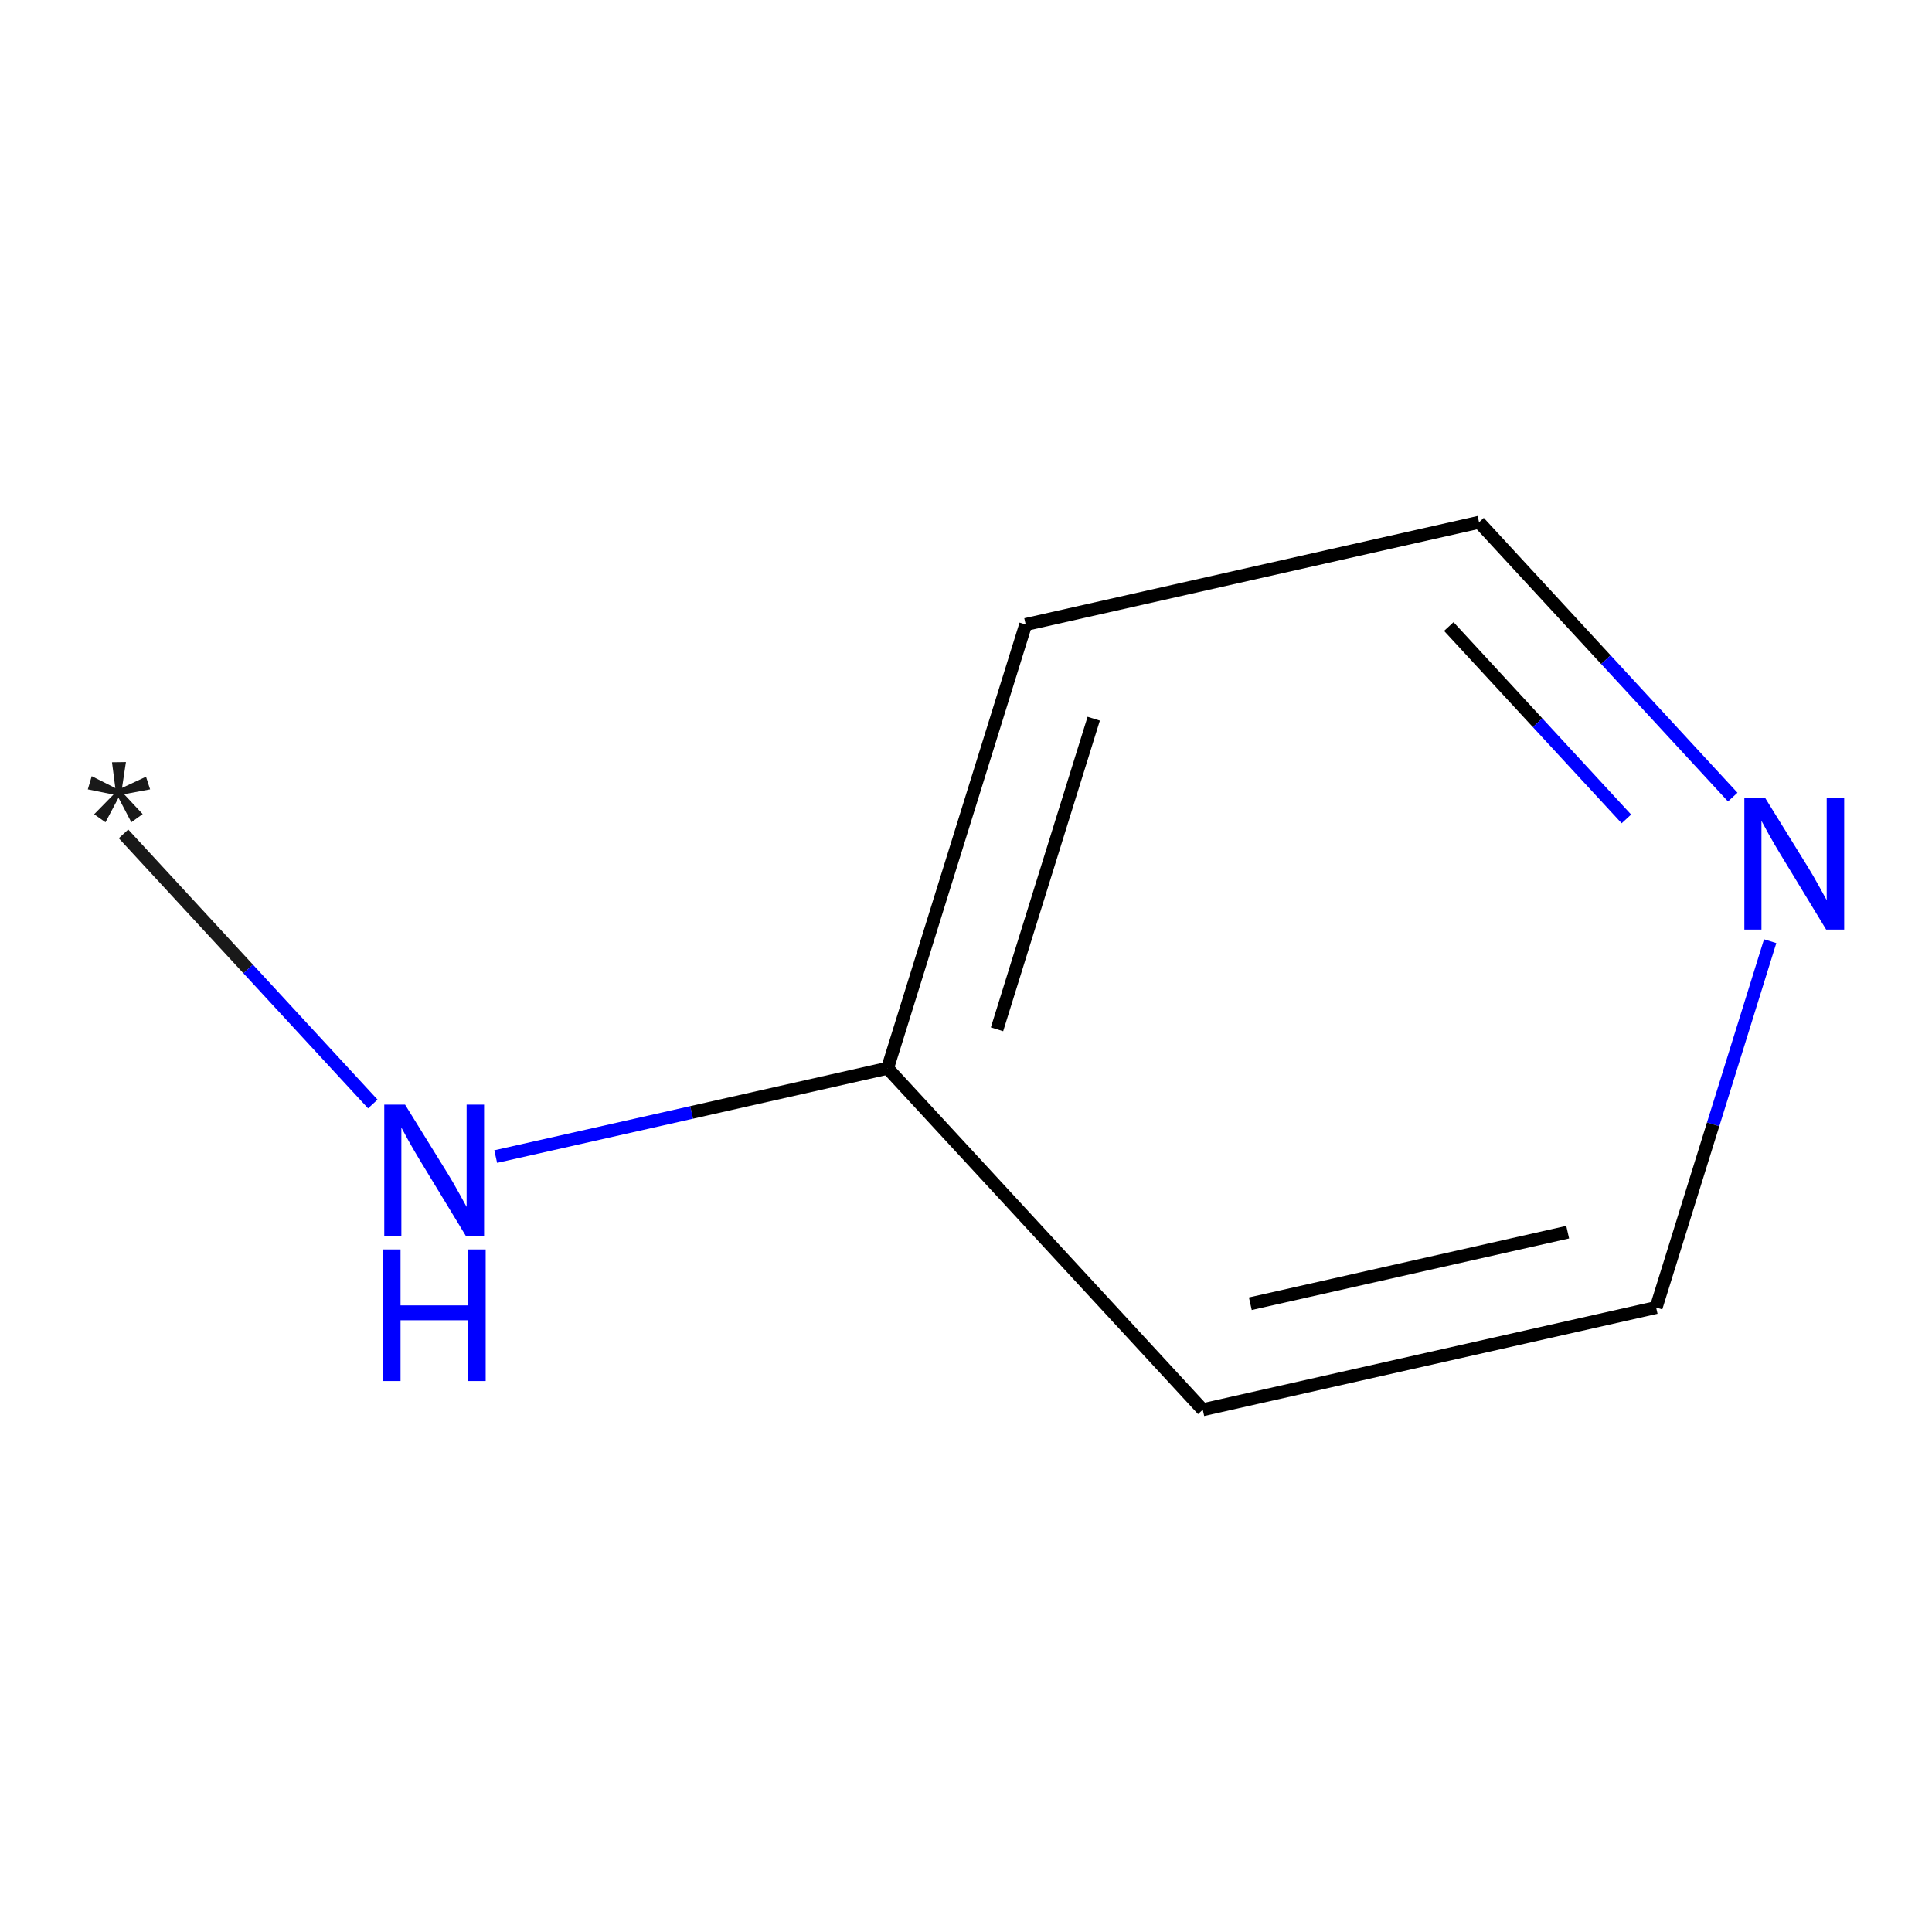 <?xml version='1.0' encoding='iso-8859-1'?>
<svg version='1.1' baseProfile='full'
              xmlns='http://www.w3.org/2000/svg'
                      xmlns:rdkit='http://www.rdkit.org/xml'
                      xmlns:xlink='http://www.w3.org/1999/xlink'
                  xml:space='preserve'
width='300px' height='300px' viewBox='0 0 300 300'>
<!-- END OF HEADER -->
<rect style='opacity:1.0;fill:#FFFFFF;stroke:none' width='300' height='300' x='0' y='0'> </rect>
<path class='bond-0' d='M 19.177,129.486 L 38.534,150.456' style='fill:none;fill-rule:evenodd;stroke:#191919;stroke-width:2.0px;stroke-linecap:butt;stroke-linejoin:miter;stroke-opacity:1' />
<path class='bond-0' d='M 38.534,150.456 L 57.89,171.426' style='fill:none;fill-rule:evenodd;stroke:#0000FF;stroke-width:2.0px;stroke-linecap:butt;stroke-linejoin:miter;stroke-opacity:1' />
<path class='bond-1' d='M 76.973,179.595 L 107.395,172.735' style='fill:none;fill-rule:evenodd;stroke:#0000FF;stroke-width:2.0px;stroke-linecap:butt;stroke-linejoin:miter;stroke-opacity:1' />
<path class='bond-1' d='M 107.395,172.735 L 137.817,165.875' style='fill:none;fill-rule:evenodd;stroke:#000000;stroke-width:2.0px;stroke-linecap:butt;stroke-linejoin:miter;stroke-opacity:1' />
<path class='bond-2' d='M 137.817,165.875 L 159.268,96.971' style='fill:none;fill-rule:evenodd;stroke:#000000;stroke-width:2.0px;stroke-linecap:butt;stroke-linejoin:miter;stroke-opacity:1' />
<path class='bond-2' d='M 154.815,159.829 L 169.831,111.597' style='fill:none;fill-rule:evenodd;stroke:#000000;stroke-width:2.0px;stroke-linecap:butt;stroke-linejoin:miter;stroke-opacity:1' />
<path class='bond-7' d='M 137.817,165.875 L 186.764,218.904' style='fill:none;fill-rule:evenodd;stroke:#000000;stroke-width:2.0px;stroke-linecap:butt;stroke-linejoin:miter;stroke-opacity:1' />
<path class='bond-3' d='M 159.268,96.971 L 229.666,81.096' style='fill:none;fill-rule:evenodd;stroke:#000000;stroke-width:2.0px;stroke-linecap:butt;stroke-linejoin:miter;stroke-opacity:1' />
<path class='bond-4' d='M 229.666,81.096 L 249.362,102.435' style='fill:none;fill-rule:evenodd;stroke:#000000;stroke-width:2.0px;stroke-linecap:butt;stroke-linejoin:miter;stroke-opacity:1' />
<path class='bond-4' d='M 249.362,102.435 L 269.058,123.774' style='fill:none;fill-rule:evenodd;stroke:#0000FF;stroke-width:2.0px;stroke-linecap:butt;stroke-linejoin:miter;stroke-opacity:1' />
<path class='bond-4' d='M 224.969,97.287 L 238.756,112.224' style='fill:none;fill-rule:evenodd;stroke:#000000;stroke-width:2.0px;stroke-linecap:butt;stroke-linejoin:miter;stroke-opacity:1' />
<path class='bond-4' d='M 238.756,112.224 L 252.544,127.161' style='fill:none;fill-rule:evenodd;stroke:#0000FF;stroke-width:2.0px;stroke-linecap:butt;stroke-linejoin:miter;stroke-opacity:1' />
<path class='bond-5' d='M 274.87,146.148 L 266.016,174.589' style='fill:none;fill-rule:evenodd;stroke:#0000FF;stroke-width:2.0px;stroke-linecap:butt;stroke-linejoin:miter;stroke-opacity:1' />
<path class='bond-5' d='M 266.016,174.589 L 257.162,203.029' style='fill:none;fill-rule:evenodd;stroke:#000000;stroke-width:2.0px;stroke-linecap:butt;stroke-linejoin:miter;stroke-opacity:1' />
<path class='bond-6' d='M 257.162,203.029 L 186.764,218.904' style='fill:none;fill-rule:evenodd;stroke:#000000;stroke-width:2.0px;stroke-linecap:butt;stroke-linejoin:miter;stroke-opacity:1' />
<path class='bond-6' d='M 243.427,191.331 L 194.149,202.443' style='fill:none;fill-rule:evenodd;stroke:#000000;stroke-width:2.0px;stroke-linecap:butt;stroke-linejoin:miter;stroke-opacity:1' />
<path  class='atom-0' d='M 14.618 126.44
L 17.62 123.38
L 13.636 122.572
L 14.243 120.523
L 17.909 122.37
L 17.389 118.358
L 19.554 118.329
L 18.948 122.341
L 22.672 120.609
L 23.307 122.572
L 19.265 123.323
L 22.152 126.411
L 20.391 127.681
L 18.399 123.871
L 16.379 127.681
L 14.618 126.44
' fill='#191919'/>
<path  class='atom-1' d='M 62.901 171.531
L 69.598 182.356
Q 70.262 183.424, 71.33 185.358
Q 72.398 187.292, 72.456 187.408
L 72.456 171.531
L 75.169 171.531
L 75.169 191.968
L 72.369 191.968
L 65.181 180.133
Q 64.344 178.748, 63.45 177.16
Q 62.584 175.572, 62.324 175.082
L 62.324 191.968
L 59.668 191.968
L 59.668 171.531
L 62.901 171.531
' fill='#0000FF'/>
<path  class='atom-1' d='M 59.423 194.012
L 62.194 194.012
L 62.194 202.701
L 72.643 202.701
L 72.643 194.012
L 75.415 194.012
L 75.415 214.449
L 72.643 214.449
L 72.643 205.01
L 62.194 205.01
L 62.194 214.449
L 59.423 214.449
L 59.423 194.012
' fill='#0000FF'/>
<path  class='atom-5' d='M 274.095 123.906
L 280.792 134.731
Q 281.456 135.799, 282.524 137.733
Q 283.592 139.667, 283.65 139.783
L 283.65 123.906
L 286.364 123.906
L 286.364 144.344
L 283.564 144.344
L 276.376 132.509
Q 275.539 131.123, 274.644 129.535
Q 273.778 127.948, 273.518 127.457
L 273.518 144.344
L 270.862 144.344
L 270.862 123.906
L 274.095 123.906
' fill='#0000FF'/>
</svg>
